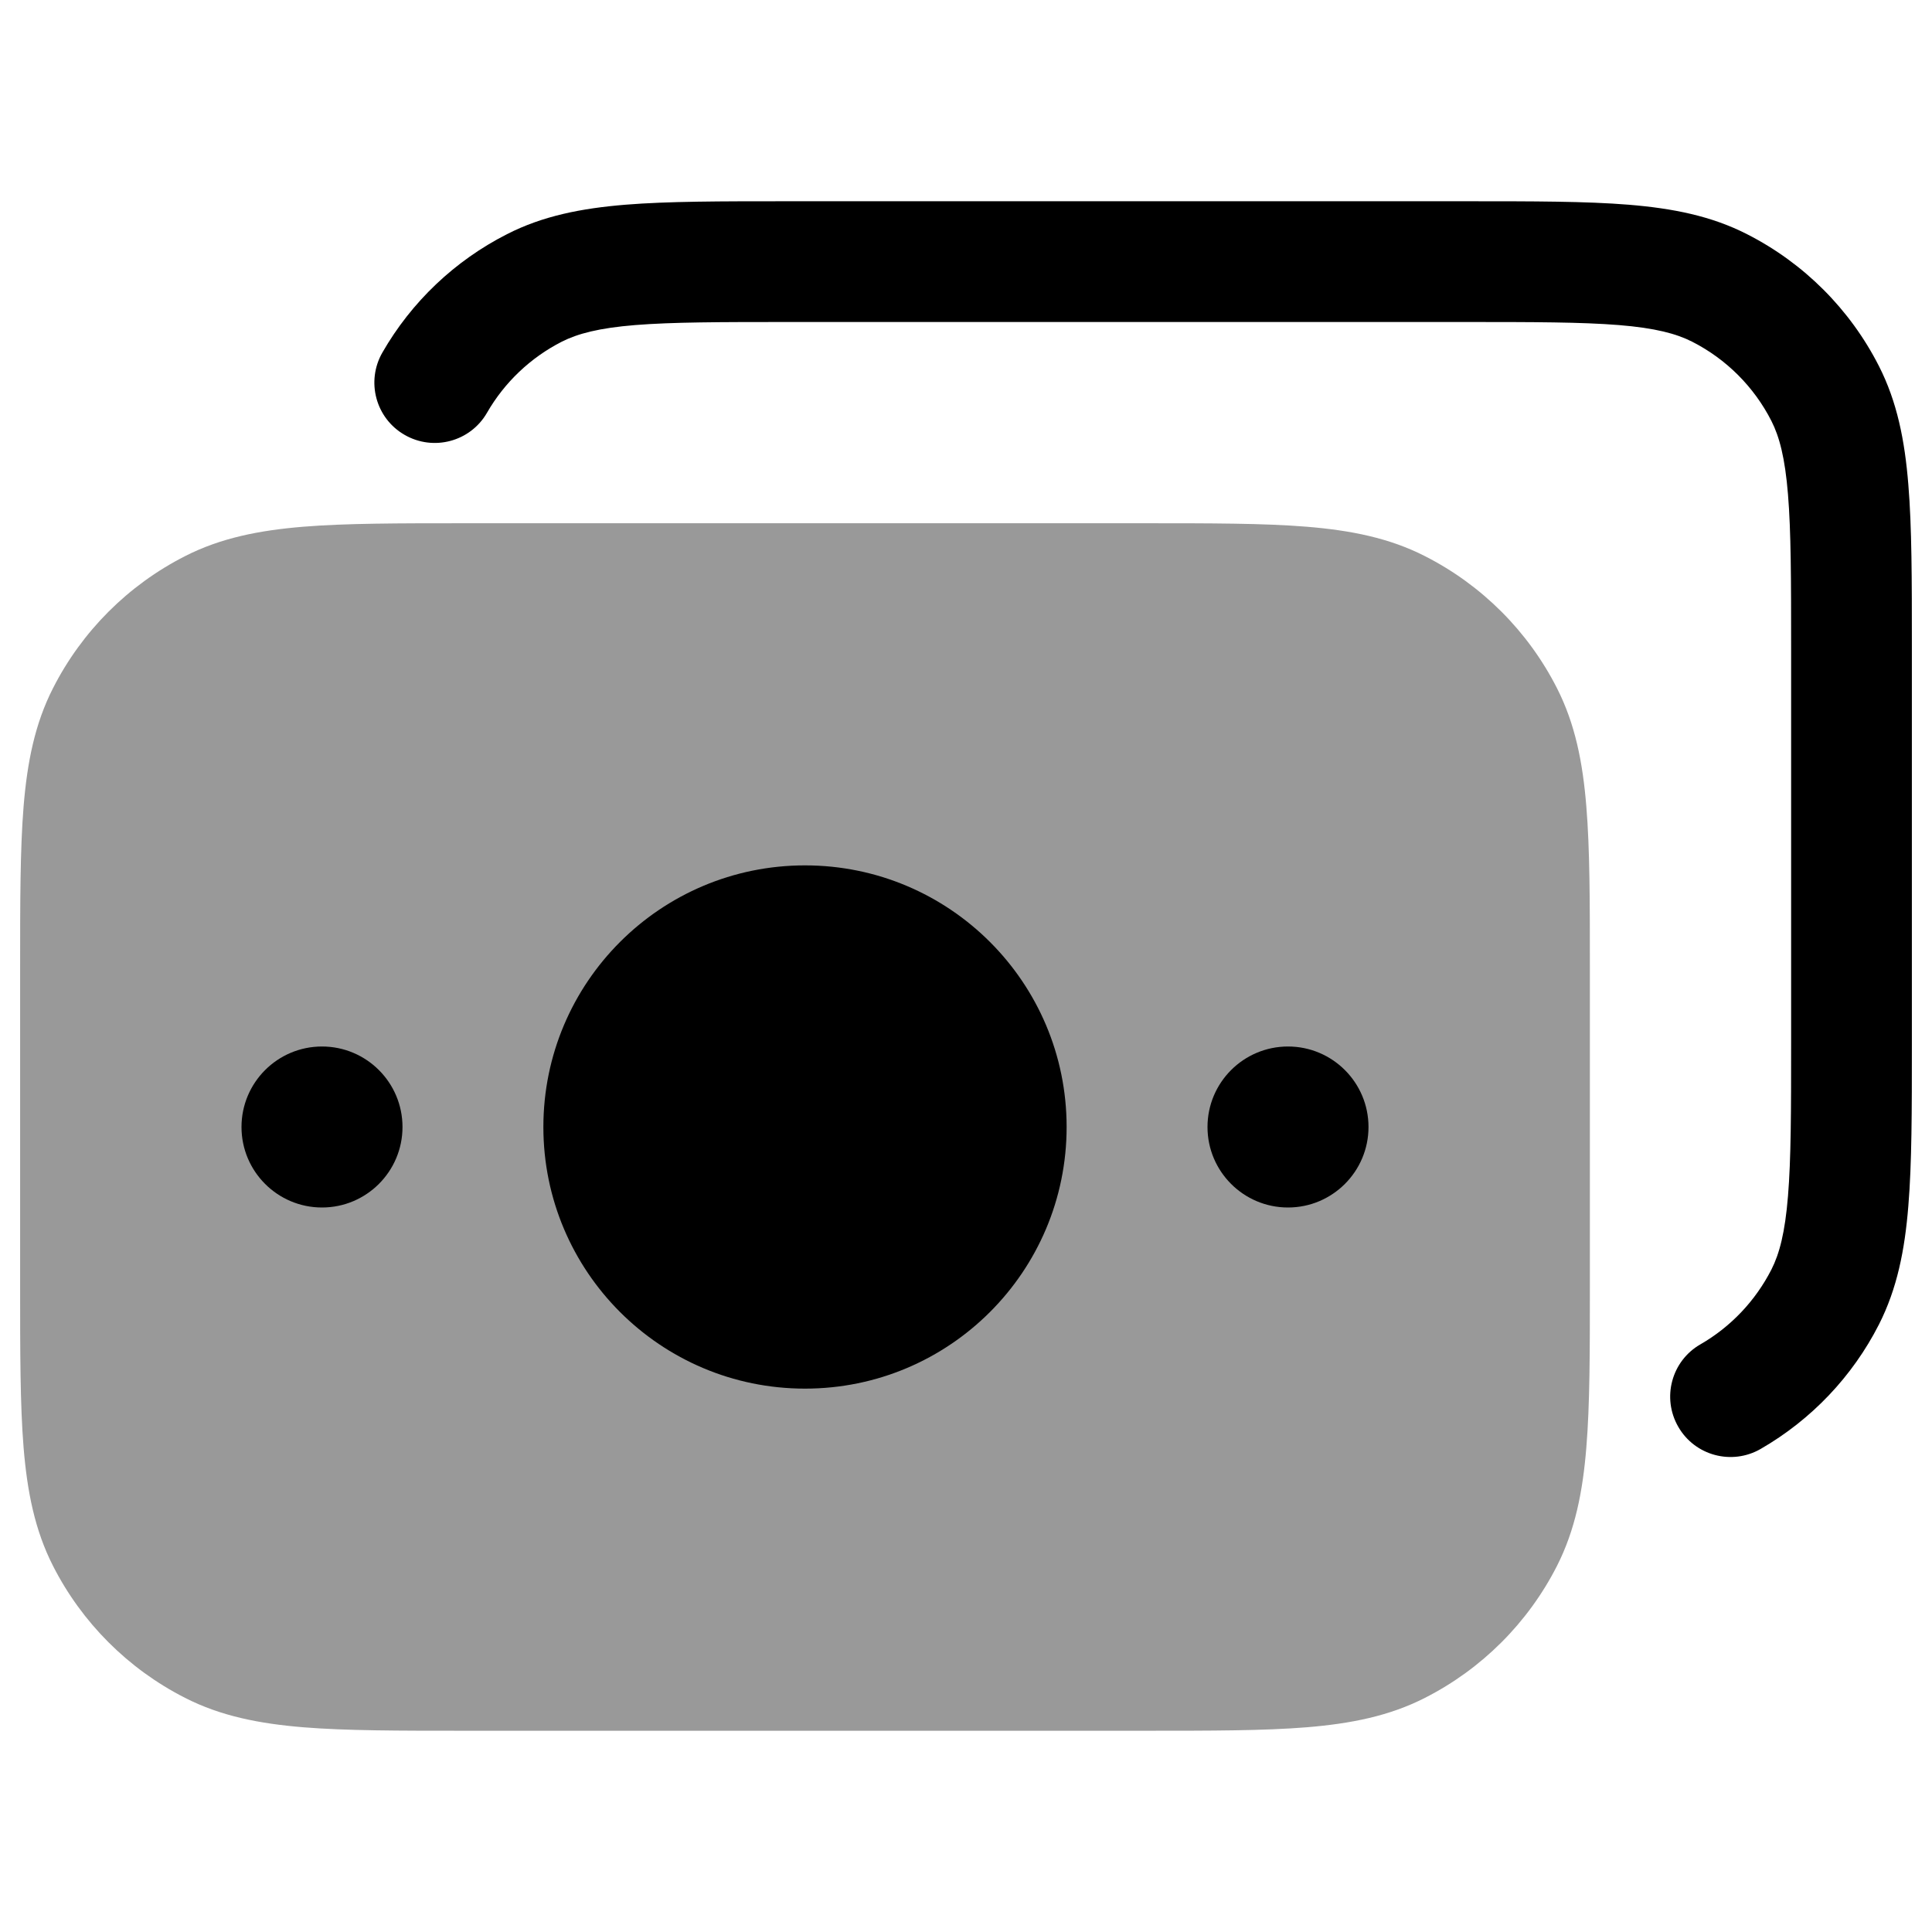 <svg width="24" height="24" viewBox="0 0 24 24" fill="none" xmlns="http://www.w3.org/2000/svg">
<path opacity="0.4" d="M14.232 6.5H5.768C4.955 6.5 4.299 6.5 3.769 6.543C3.222 6.588 2.742 6.682 2.298 6.909C1.592 7.268 1.018 7.842 0.659 8.548C0.432 8.992 0.338 9.472 0.293 10.018C0.25 10.549 0.25 11.205 0.25 12.018V15.982C0.25 16.795 0.25 17.451 0.293 17.982C0.338 18.528 0.432 19.008 0.659 19.453C1.018 20.158 1.592 20.732 2.298 21.091C2.742 21.318 3.222 21.412 3.769 21.457C4.299 21.5 4.955 21.5 5.768 21.5H14.232C15.045 21.5 15.7 21.5 16.231 21.457C16.778 21.412 17.258 21.318 17.702 21.091C18.408 20.732 18.982 20.158 19.341 19.453C19.567 19.008 19.662 18.528 19.706 17.982C19.75 17.451 19.75 16.795 19.75 15.982V12.018C19.75 11.205 19.75 10.549 19.706 10.018C19.662 9.472 19.567 8.992 19.341 8.548C18.982 7.842 18.408 7.268 17.702 6.909C17.258 6.682 16.778 6.588 16.231 6.543C15.7 6.5 15.045 6.5 14.232 6.5Z" fill="#000"/>
<path d="M9.768 2.5H18.232C19.045 2.5 19.7 2.5 20.231 2.543C20.778 2.588 21.258 2.682 21.702 2.909C22.408 3.268 22.982 3.842 23.341 4.548C23.567 4.992 23.662 5.472 23.706 6.019C23.75 6.549 23.75 7.205 23.75 8.018V12.982C23.75 13.795 23.75 14.451 23.706 14.982C23.662 15.528 23.567 16.008 23.341 16.453C23.011 17.101 22.5 17.637 21.872 17.999C21.513 18.206 21.054 18.083 20.848 17.724C20.641 17.365 20.764 16.906 21.123 16.7C21.5 16.483 21.806 16.16 22.005 15.771C22.105 15.574 22.174 15.313 22.211 14.859C22.249 14.397 22.25 13.803 22.25 12.95V8.05C22.25 7.198 22.249 6.603 22.211 6.141C22.174 5.687 22.105 5.426 22.005 5.229C21.789 4.805 21.445 4.461 21.021 4.245C20.824 4.145 20.563 4.075 20.109 4.038C19.646 4.001 19.052 4 18.2 4H9.8C8.948 4 8.353 4.001 7.891 4.038C7.437 4.075 7.176 4.145 6.978 4.245C6.59 4.443 6.267 4.75 6.05 5.127C5.844 5.486 5.385 5.609 5.026 5.402C4.667 5.196 4.544 4.737 4.751 4.378C5.112 3.75 5.649 3.239 6.298 2.909C6.742 2.682 7.222 2.588 7.769 2.543C8.299 2.5 8.955 2.5 9.768 2.5Z" fill="#000"/>
<path d="M10 10.75C8.205 10.75 6.75 12.205 6.75 14C6.75 15.795 8.205 17.25 10 17.25C11.795 17.25 13.25 15.795 13.25 14C13.25 12.205 11.795 10.75 10 10.75Z" fill="#000"/>
<path d="M15 14C15 13.448 15.448 13 16 13C16.552 13 17 13.448 17 14C17 14.552 16.552 15 16 15C15.448 15 15 14.552 15 14Z" fill="#000"/>
<path d="M4 13C3.448 13 3 13.448 3 14C3 14.552 3.448 15 4 15C4.552 15 5 14.552 5 14C5 13.448 4.552 13 4 13Z" fill="#000"/>
</svg>
